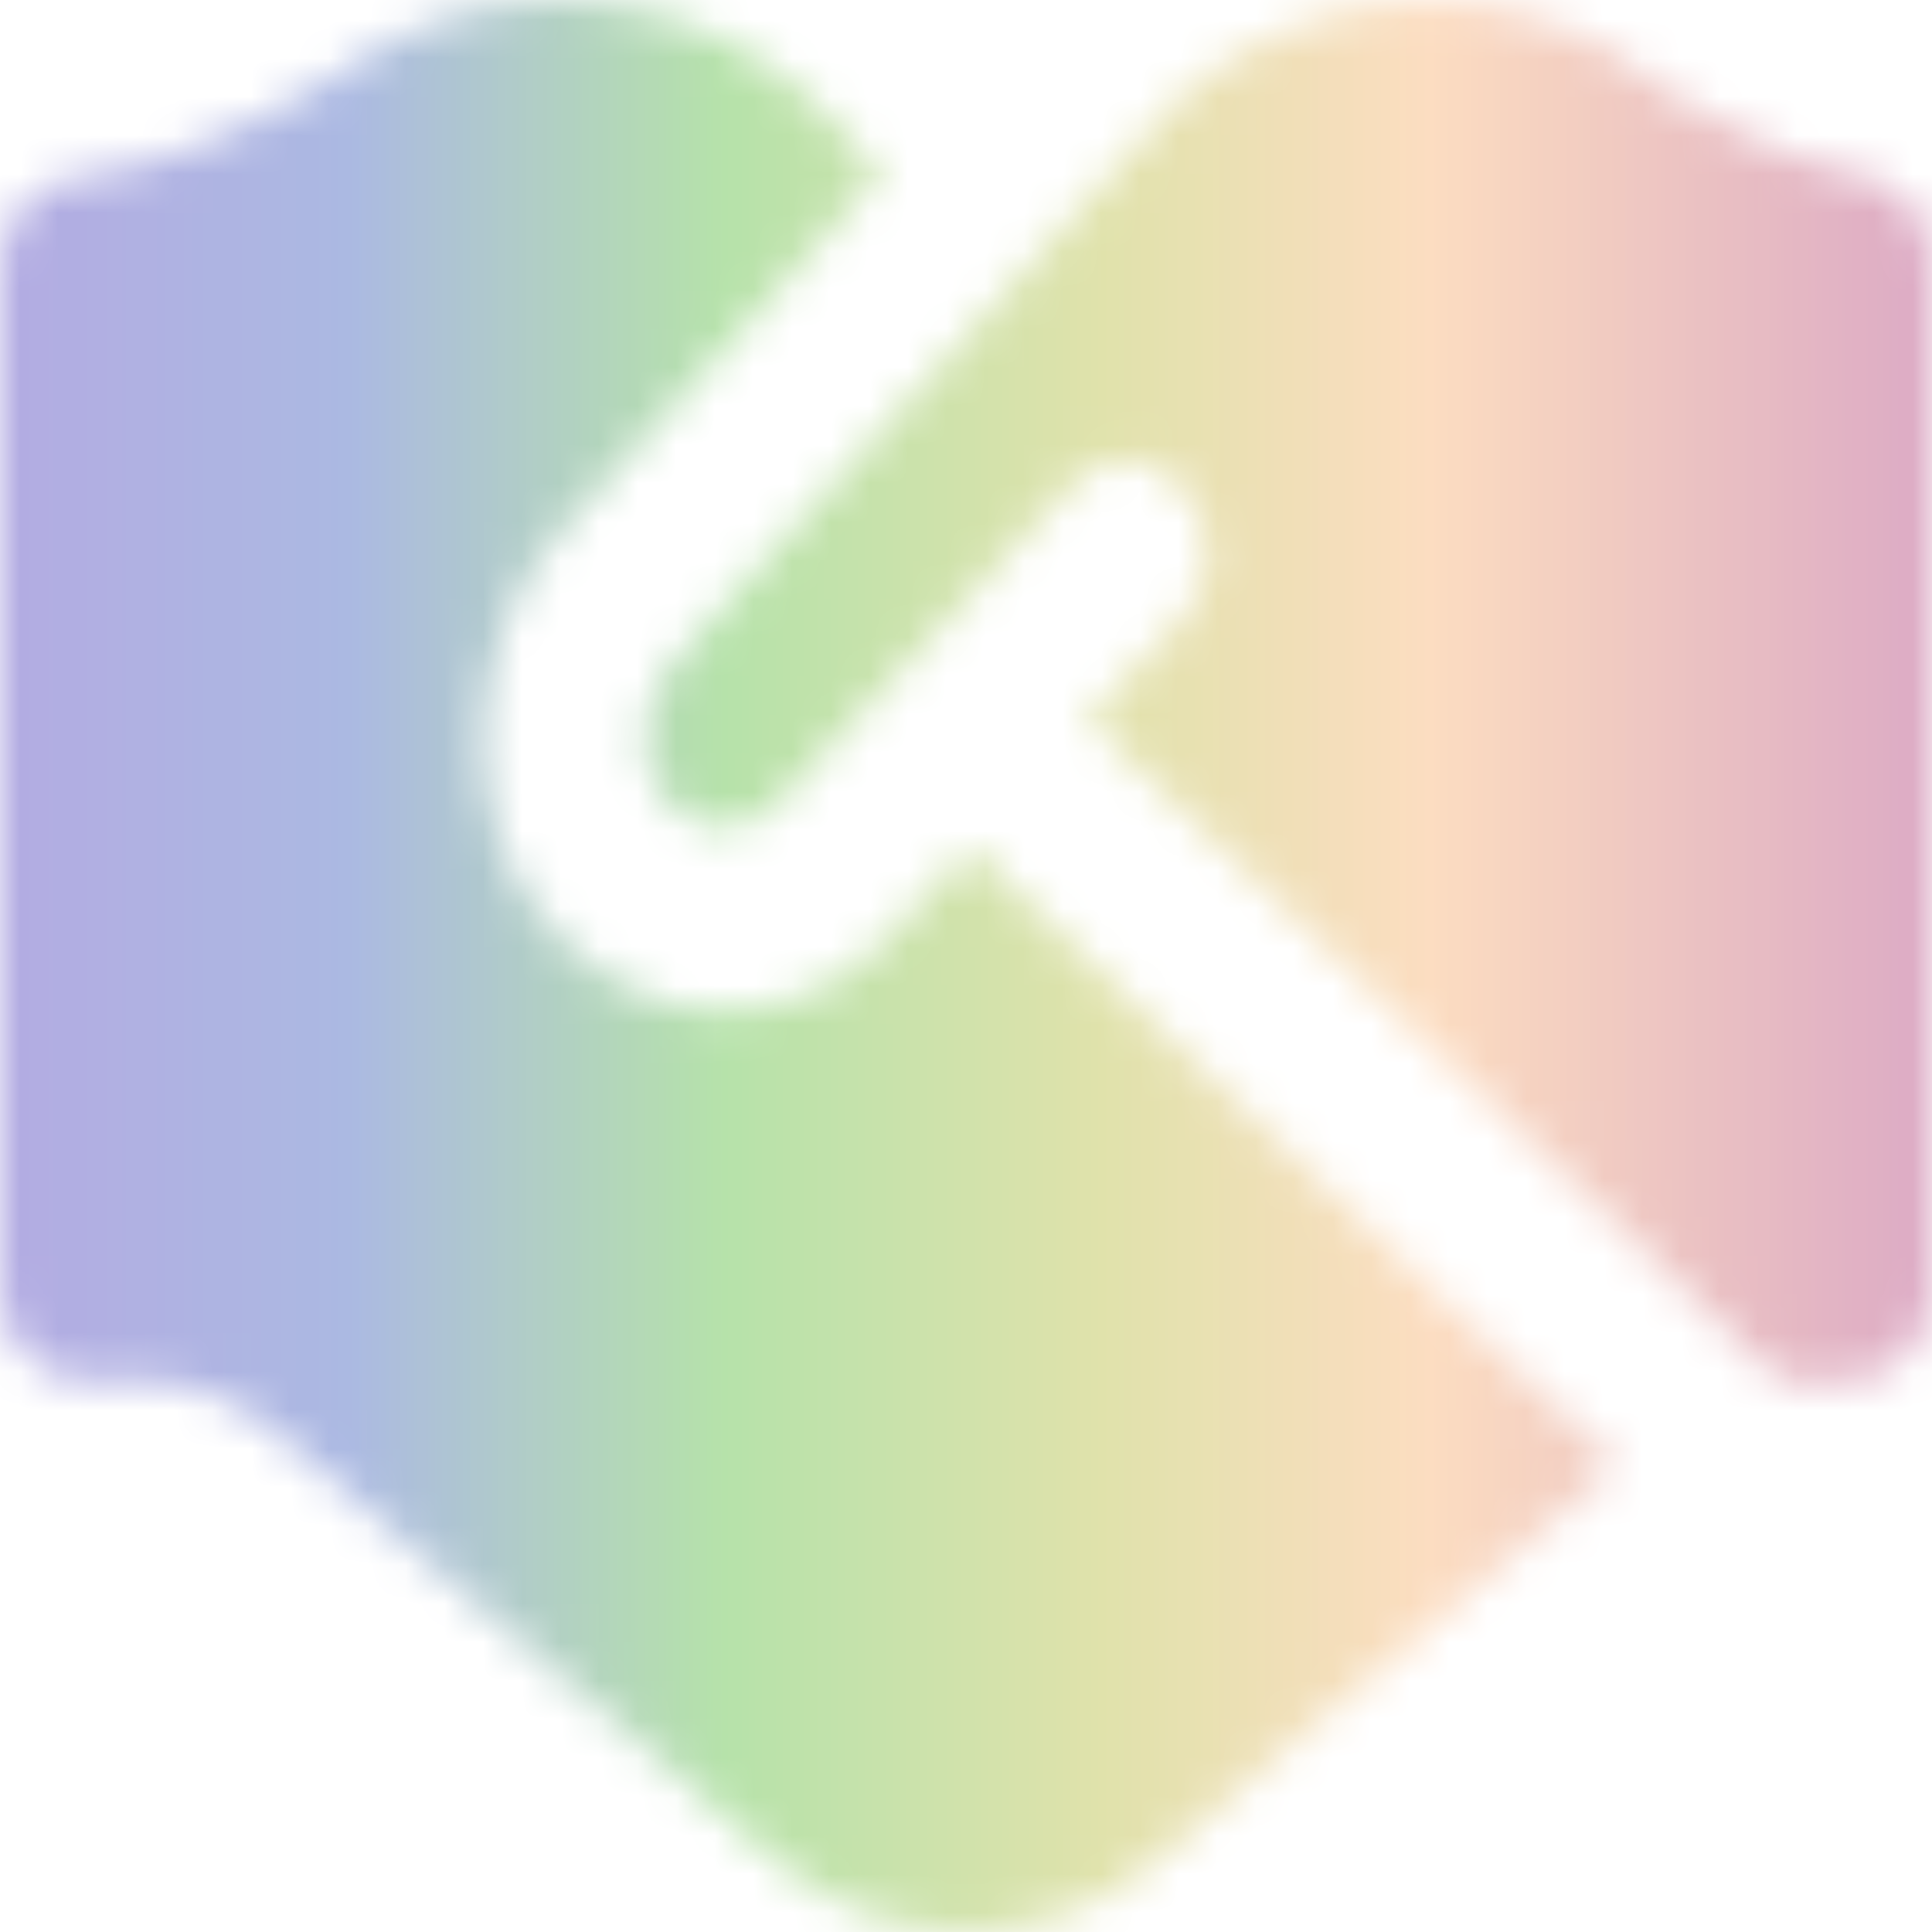 <svg width="50" height="50" viewBox="0 0 50 50" fill="none" xmlns="http://www.w3.org/2000/svg">
<mask id="mask0_178_3" style="mask-type:alpha" maskUnits="userSpaceOnUse" x="0" y="0" width="50" height="50">
<path d="M25.117 21.928L41.865 37.925L30.002 48.094C27.04 50.635 22.965 50.635 20.002 48.094L7.225 37.141C6.144 36.215 4.827 35.712 3.475 35.712H2.085C0.933 35.712 0 34.646 0 33.331V6.988C0 5.779 0.79 4.771 1.842 4.636C4.669 4.276 7.215 2.978 9.819 1.245C13.565 -0.958 18.479 -0.172 21.519 3.083L22.804 4.495L14.456 13.808C12.221 16.361 11.865 20.397 13.627 23.185C14.71 24.907 16.671 26.183 18.719 26.183C20.371 26.183 21.956 25.44 23.102 24.128L25.117 21.925V21.928ZM41.571 1.245C38.05 -0.767 33.658 -0.243 30.512 2.55L17.381 17.199C16.608 18.084 16.433 19.501 17.004 20.406C17.379 21.002 17.923 21.359 18.544 21.418C19.158 21.478 19.754 21.223 20.185 20.728L27.723 12.563C29.7 10.417 32.565 13.841 30.604 16.003L28.144 18.616L46.046 35.715H47.915C49.065 35.715 49.998 34.648 49.998 33.334V6.907C49.998 5.741 49.252 4.776 48.246 4.569C44.717 3.84 41.569 1.247 41.569 1.247L41.571 1.245Z" fill="#9995D9" fill-opacity="0.76"/>
</mask>
<g mask="url(#mask0_178_3)">
<rect width="50" height="50" fill="url(#paint0_linear_178_3)"/>
</g>
<defs>
<linearGradient id="paint0_linear_178_3" x1="0" y1="0" x2="50" y2="3.73091e-09" gradientUnits="userSpaceOnUse">
<stop stop-color="#9B91D9"/>
<stop offset="0.18" stop-color="#91A3D9"/>
<stop offset="0.35" stop-color="#9DD298"/>
<stop offset="0.375" stop-color="#9FD98F"/>
<stop offset="0.57" stop-color="#D6D991"/>
<stop offset="0.74" stop-color="#FBD2AD"/>
<stop offset="0.875" stop-color="#E5AFAF"/>
<stop offset="1" stop-color="#D18FB2"/>
</linearGradient>
</defs>
</svg>
